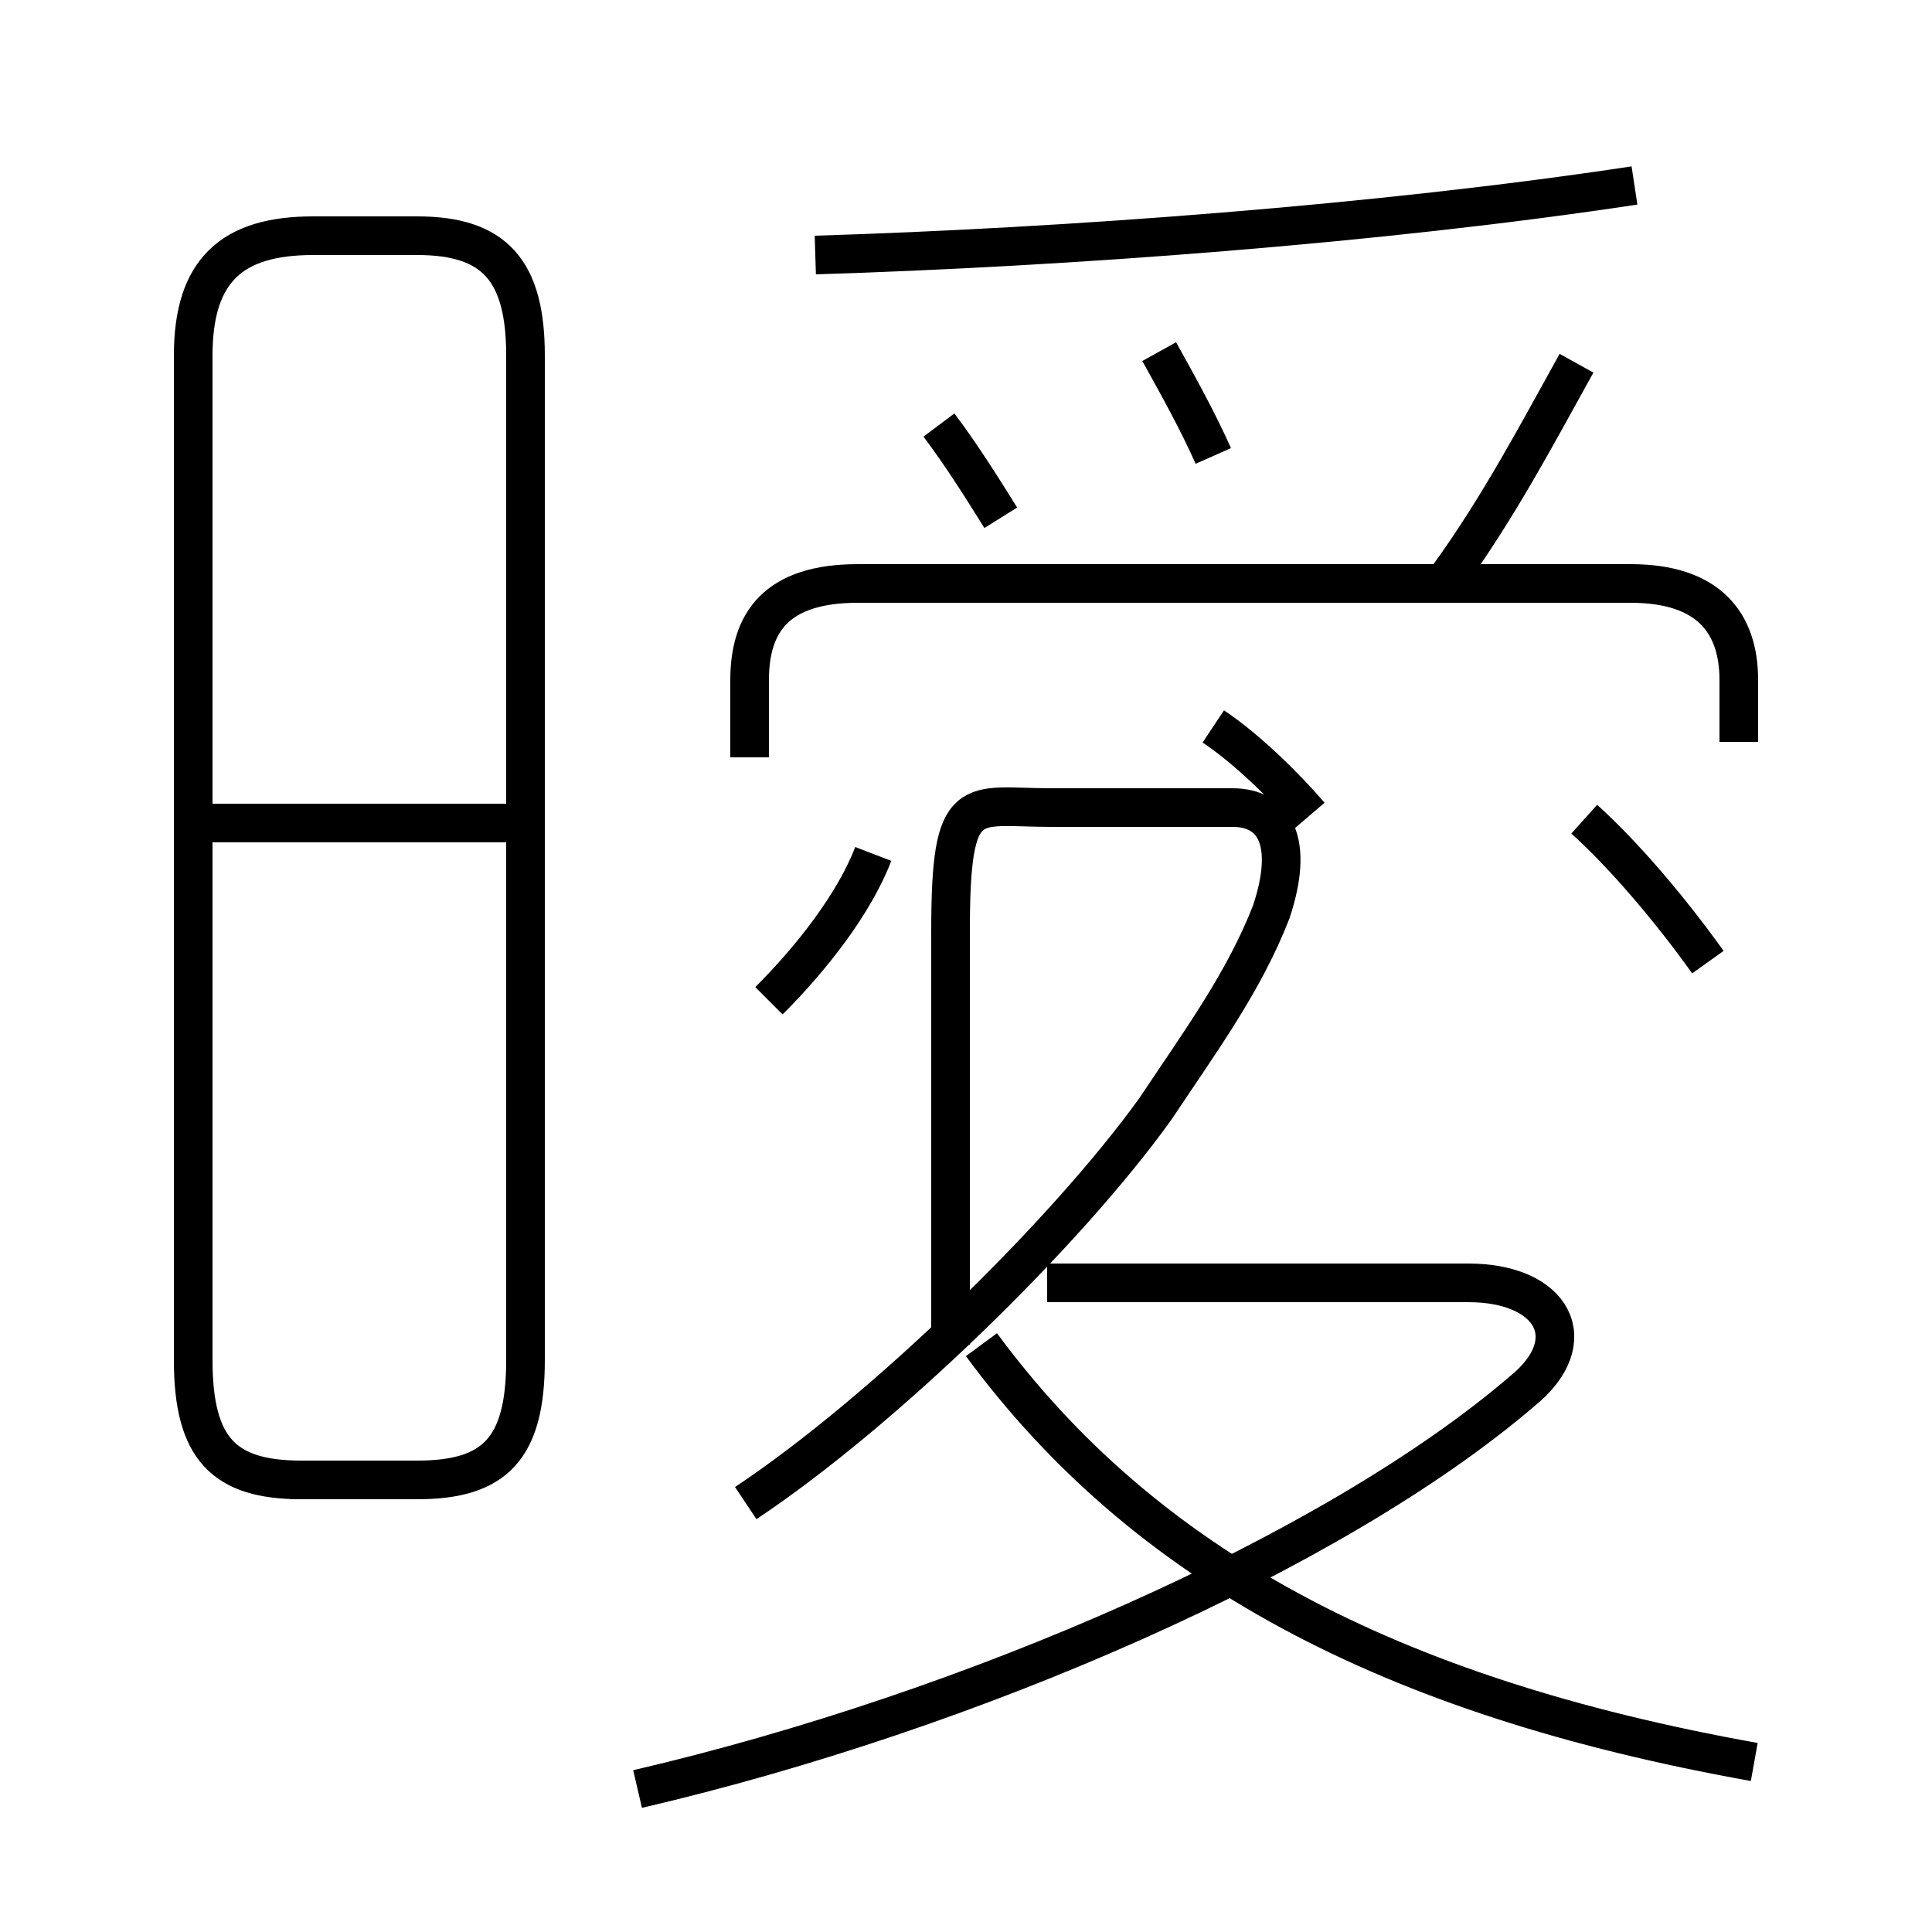 <?xml version='1.0' encoding='utf8'?>
<svg viewBox="0.0 -6.0 50.0 50.0" version="1.1" xmlns="http://www.w3.org/2000/svg">
<rect x="0.0" y="-6.0" width="50.0" height="50.0" fill="#808080" stroke="none"/>
<rect x="-1000" y="-1000" width="2000" height="2000" stroke="white" fill="white"/>
<g style="fill:white;stroke:#000000;  stroke-width:1">
<path d="M 16.5 2.3 C 25.1 0.3 34.5 -3.8 39.4 -8.0 C 41.0 -9.3 40.2 -10.8 38.0 -10.8 L 27.1 -10.8 M 7.5 -5.7 L 10.8 -5.7 C 12.8 -5.7 13.6 -6.5 13.6 -8.8 L 13.6 -34.8 C 13.6 -37.0 12.8 -37.9 10.8 -37.9 L 8.1 -37.9 C 6.0 -37.9 5.0 -37.0 5.0 -34.8 L 5.0 -8.8 C 5.0 -6.5 5.8 -5.7 7.8 -5.7 Z M 13.2 -22.7 L 5.2 -22.7 M 19.3 -5.1 C 22.9 -7.5 27.6 -12.1 29.9 -15.3 C 31.1 -17.1 32.2 -18.6 32.9 -20.4 C 33.5 -22.2 33.0 -23.1 31.9 -23.1 L 27.2 -23.1 C 25.1 -23.1 24.6 -23.6 24.6 -19.9 L 24.6 -9.2 M 45.4 1.6 C 35.9 -0.1 29.6 -3.5 25.4 -9.2 M 19.9 -18.1 C 21.0 -19.2 22.1 -20.6 22.6 -21.9 M 33.9 -22.9 C 33.3 -23.6 32.3 -24.6 31.4 -25.2 M 45.0 -24.8 L 45.0 -26.4 C 45.0 -27.9 44.2 -28.9 42.2 -28.9 L 22.2 -28.9 C 20.1 -28.9 19.4 -27.9 19.4 -26.4 L 19.4 -24.4 M 25.9 -30.6 C 25.4 -31.4 24.9 -32.2 24.3 -33.0 M 44.2 -19.1 C 43.2 -20.5 42.0 -21.9 41.0 -22.8 M 21.1 -37.4 C 27.6 -37.6 35.7 -38.2 42.3 -39.2 M 31.4 -32.2 C 31.0 -33.1 30.5 -34.0 30.0 -34.9 M 37.5 -29.1 C 38.8 -30.9 39.8 -32.8 40.8 -34.6" transform="translate(0.0, 38.0)" />
</g>
</svg>